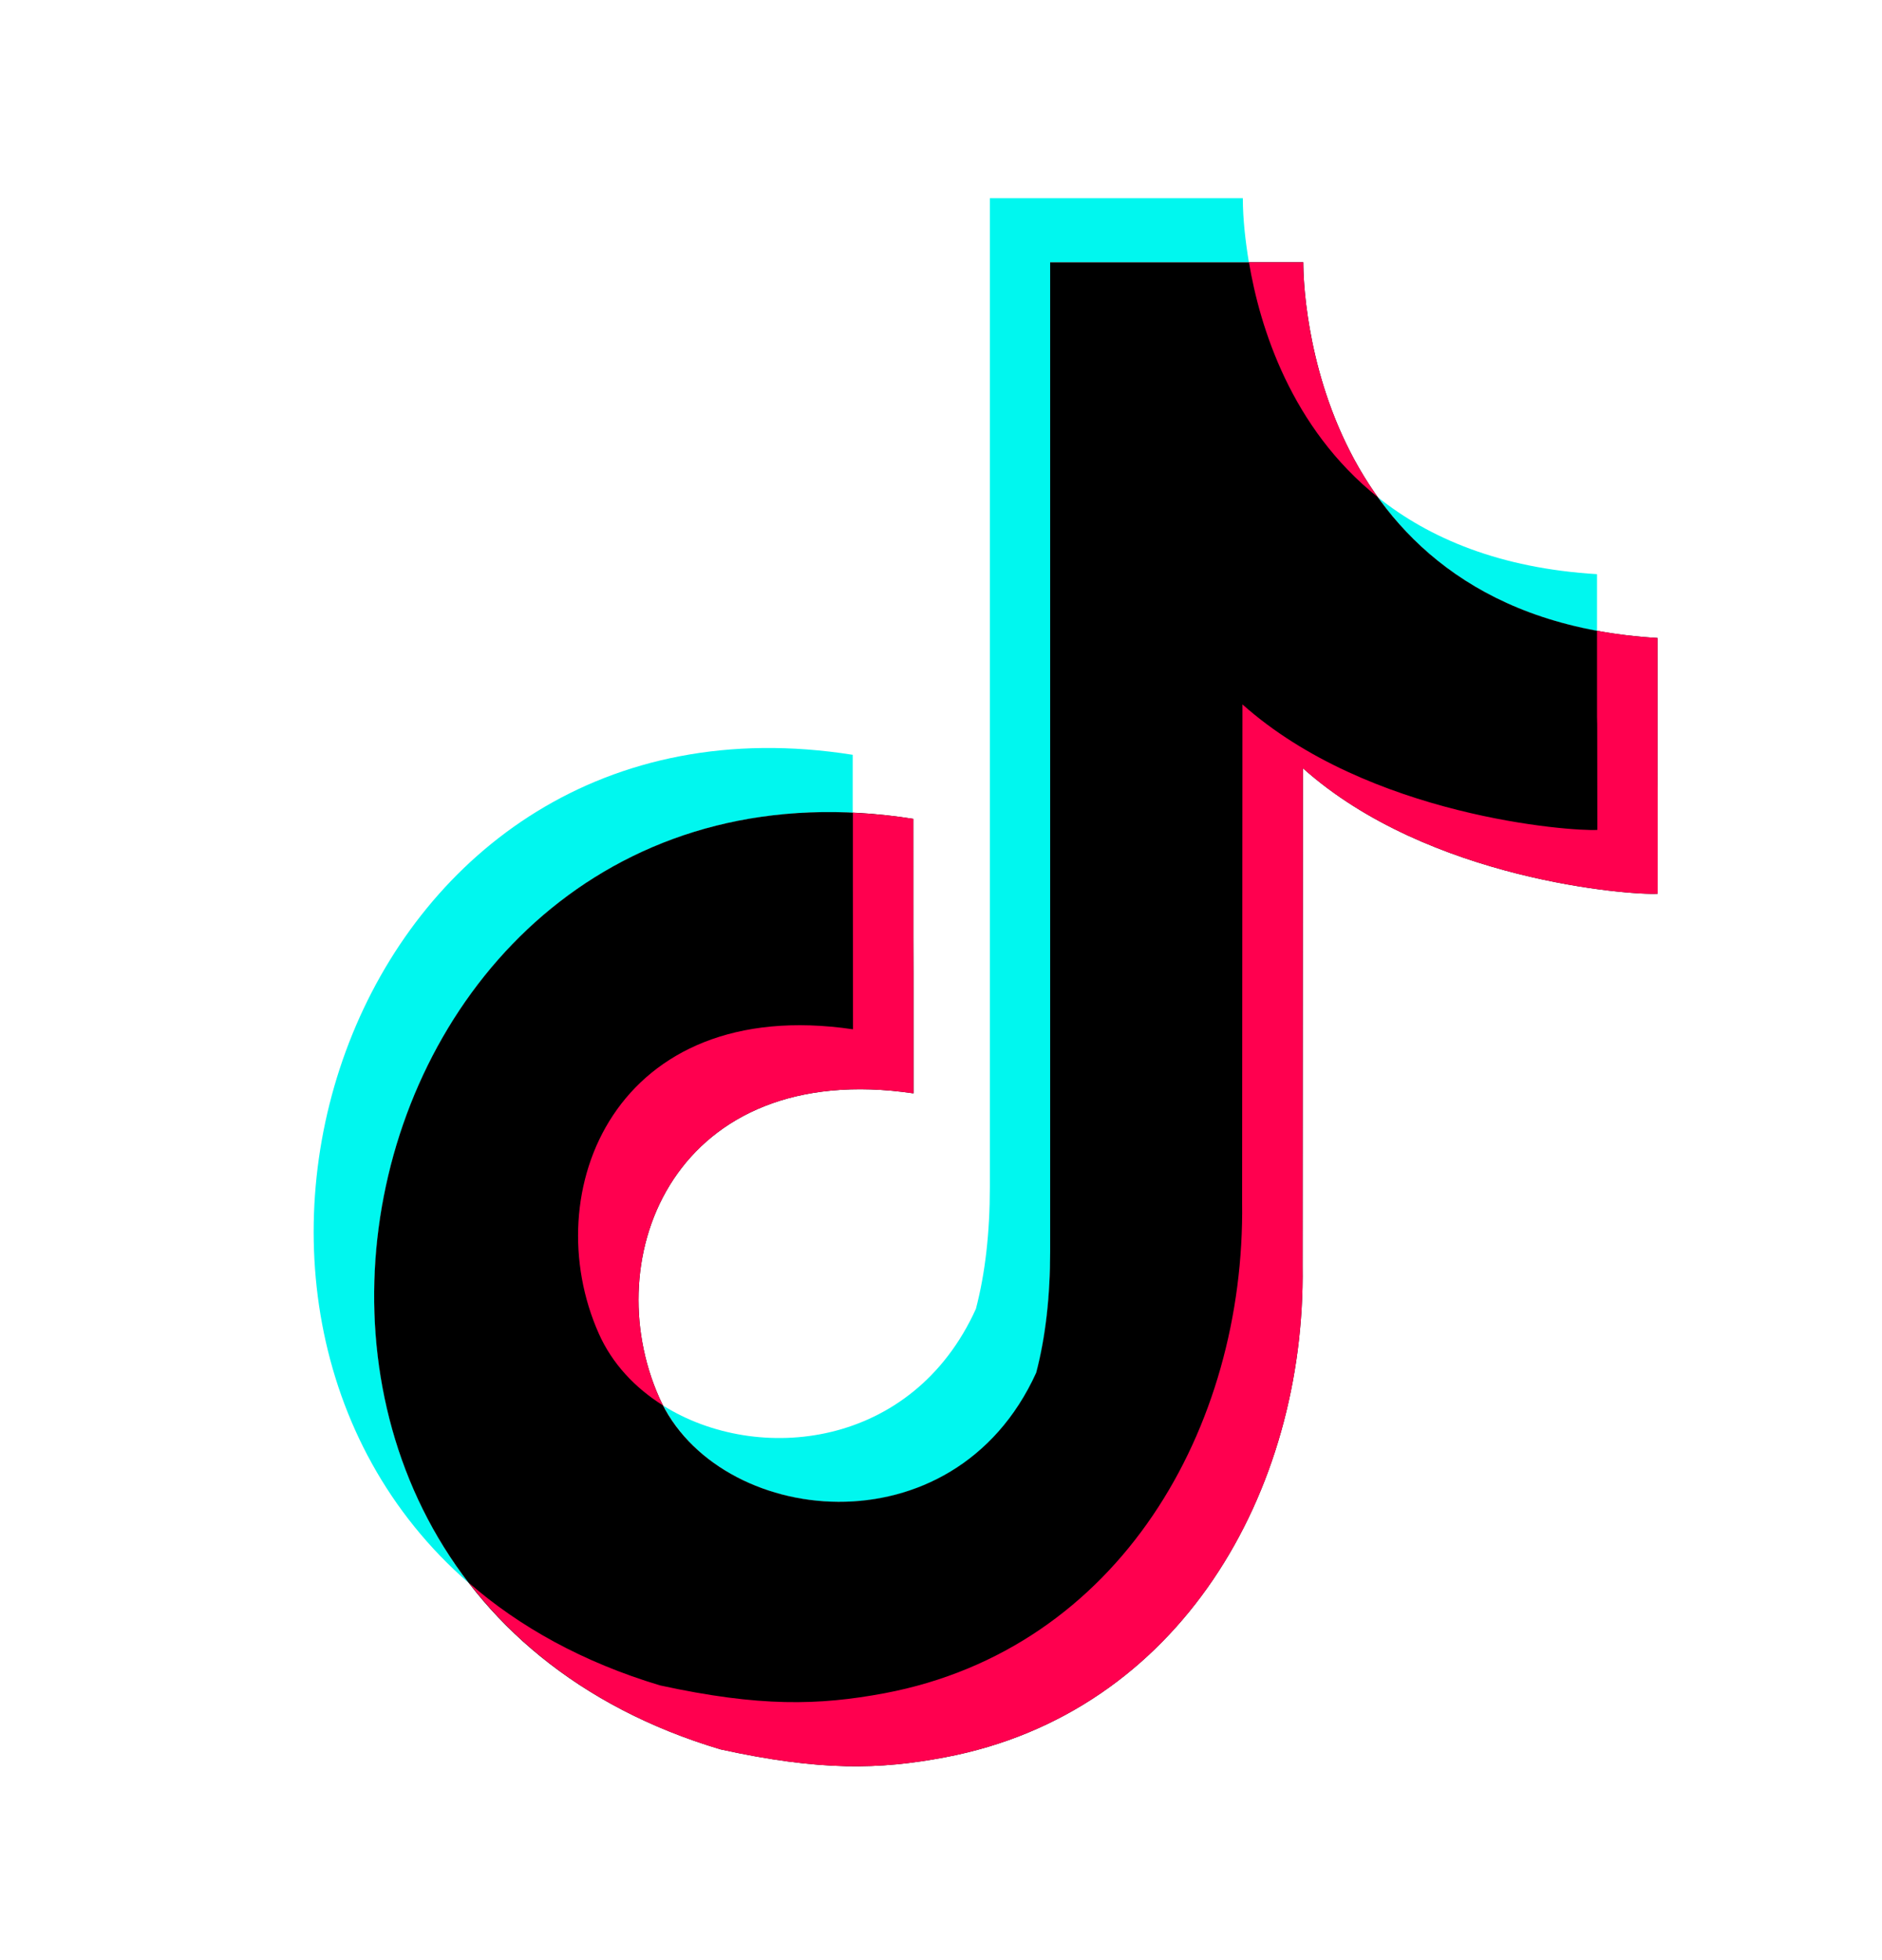 <svg width="24" height="25" viewBox="0 0 24 25" fill="none" xmlns="http://www.w3.org/2000/svg">
<path fill-rule="evenodd" clip-rule="evenodd" d="M5.981 20.193C1.847 16.607 4.521 8.621 10.874 9.627V10.366C5.508 10.117 3.148 16.518 5.981 20.193ZM17.571 6.342C18.224 6.864 19.125 7.248 20.366 7.323V8.048C18.992 7.793 18.121 7.111 17.571 6.342ZM15.849 2.528C15.849 2.795 15.883 3.082 15.926 3.345H13.394V15.957C13.394 16.539 13.335 17.057 13.216 17.511C12.185 19.785 9.263 19.486 8.458 17.928C9.66 18.681 11.636 18.48 12.445 16.694C12.564 16.24 12.623 15.722 12.623 15.14V2.528H15.849Z" fill="#00F7EF"/>
<path fill-rule="evenodd" clip-rule="evenodd" d="M16.62 3.345V3.361C16.62 3.653 16.707 7.875 21.137 8.137C21.137 12.065 21.139 8.137 21.139 11.399C20.806 11.42 18.221 11.233 16.615 9.798L16.611 16.149C16.649 19.025 15.05 21.845 12.053 22.413C11.214 22.572 10.456 22.59 9.188 22.312C1.875 20.129 4.304 9.282 11.647 10.444C11.647 13.945 11.649 10.444 11.649 13.945C8.615 13.498 7.603 16.021 8.408 17.828C9.142 19.472 12.16 19.828 13.214 17.508C13.333 17.054 13.392 16.536 13.392 15.955V3.345H16.62Z" fill="black"/>
<path fill-rule="evenodd" clip-rule="evenodd" d="M10.876 10.366C11.127 10.377 11.385 10.402 11.647 10.444C11.647 13.945 11.649 10.444 11.649 13.945C8.615 13.498 7.603 16.021 8.408 17.828C8.422 17.859 8.44 17.894 8.456 17.926C8.095 17.7 7.806 17.39 7.637 17.011C6.832 15.204 7.844 12.681 10.878 13.128C10.876 9.919 10.876 12.59 10.876 10.366ZM20.366 8.046C20.607 8.089 20.865 8.121 21.137 8.137C21.137 12.065 21.139 8.137 21.139 11.399C20.806 11.42 18.221 11.233 16.615 9.798L16.611 16.149C16.65 19.025 15.05 21.845 12.053 22.413C11.214 22.572 10.456 22.59 9.188 22.312C7.76 21.886 6.704 21.126 5.983 20.191C6.626 20.75 7.434 21.201 8.417 21.496C9.685 21.772 10.44 21.753 11.28 21.596C14.277 21.03 15.879 18.211 15.84 15.336L15.844 8.984C17.453 10.418 20.035 10.605 20.37 10.585C20.368 7.553 20.366 10.726 20.366 8.046ZM16.62 3.345V3.361C16.62 3.532 16.65 5.058 17.571 6.342C16.462 5.455 16.066 4.173 15.927 3.345H16.62Z" fill="#FF004F"/>
</svg>
